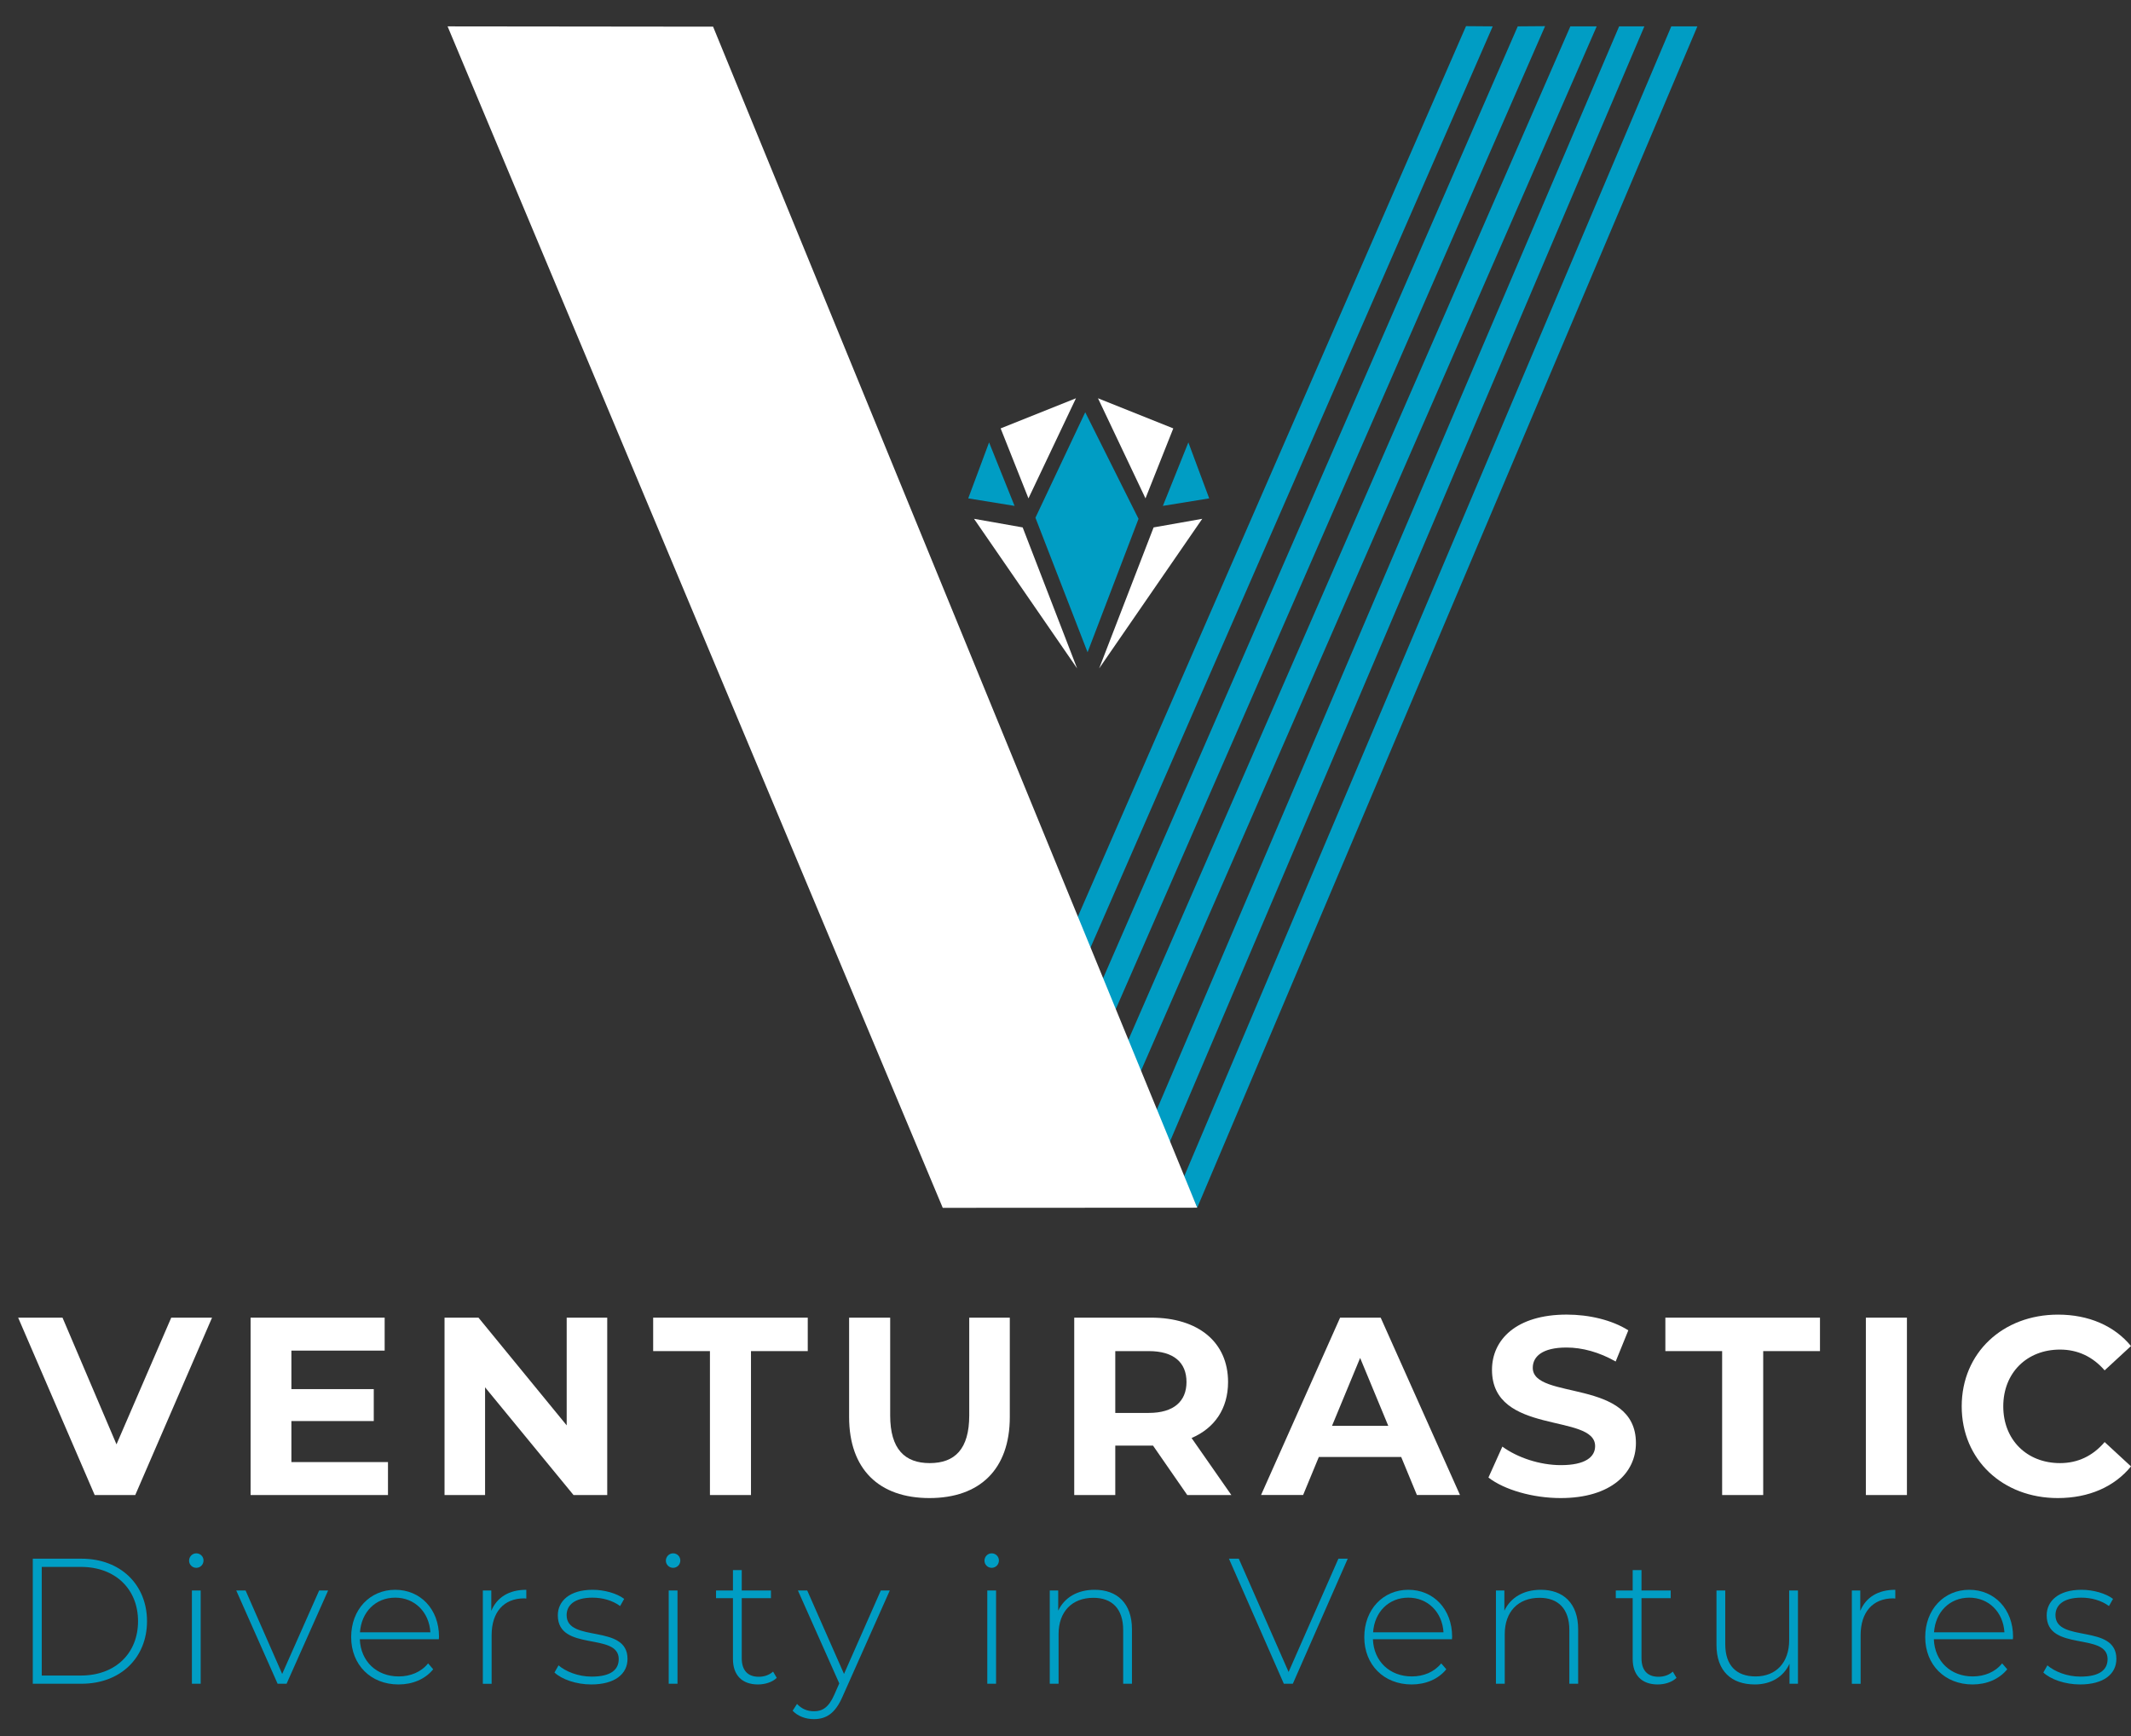 <svg width="81" height="66" viewBox="0 0 81 66" fill="none" xmlns="http://www.w3.org/2000/svg">
<rect x="0" y="0" width="81" height="66" fill="#333333" stroke="none"/>
<g id="Venturastic__AI_ 1" clip-path="url(#clip0_0_780)">
<g id="Group 2">
<g id="Group">
<g id="Group_2">
<path id="Vector" d="M1.246 59.258H3.099C4.584 59.258 5.588 60.249 5.588 61.635C5.588 63.021 4.584 64.012 3.099 64.012H1.246V59.258ZM3.073 63.7C4.397 63.7 5.247 62.844 5.247 61.635C5.247 60.426 4.397 59.57 3.073 59.57H1.587V63.7H3.073V63.7Z" fill="#009DC4"/>
<path id="Vector_2" d="M7.187 59.333C7.187 59.183 7.307 59.054 7.461 59.054C7.615 59.054 7.736 59.176 7.736 59.326C7.736 59.482 7.615 59.605 7.461 59.605C7.307 59.605 7.187 59.482 7.187 59.333ZM7.294 60.467H7.628V64.012H7.294V60.467Z" fill="#009DC4"/>
<path id="Vector_3" d="M12.472 60.467L10.893 64.012H10.552L8.98 60.467H9.335L10.726 63.639L12.131 60.467H12.472Z" fill="#009DC4"/>
<path id="Vector_4" d="M16.68 62.321H13.677C13.71 63.164 14.319 63.734 15.155 63.734C15.597 63.734 16.005 63.571 16.272 63.238L16.466 63.462C16.158 63.843 15.677 64.039 15.148 64.039C14.091 64.039 13.348 63.292 13.348 62.24C13.348 61.187 14.064 60.44 15.021 60.44C15.978 60.44 16.687 61.173 16.687 62.226C16.687 62.253 16.68 62.287 16.68 62.321ZM13.683 62.056H16.359C16.312 61.289 15.764 60.739 15.021 60.739C14.279 60.739 13.737 61.282 13.683 62.056Z" fill="#009DC4"/>
<path id="Vector_5" d="M20.005 60.44V60.773C19.979 60.773 19.952 60.766 19.925 60.766C19.149 60.766 18.687 61.289 18.687 62.166V64.013H18.353V60.467H18.674V61.242C18.888 60.725 19.35 60.44 20.005 60.44Z" fill="#009DC4"/>
<path id="Vector_6" d="M21.076 63.585L21.23 63.313C21.497 63.544 21.972 63.741 22.488 63.741C23.223 63.741 23.518 63.476 23.518 63.075C23.518 62.043 21.203 62.803 21.203 61.411C21.203 60.875 21.644 60.44 22.528 60.44C22.969 60.44 23.451 60.576 23.725 60.786L23.571 61.058C23.277 60.841 22.896 60.739 22.521 60.739C21.839 60.739 21.538 61.024 21.538 61.404C21.538 62.471 23.852 61.717 23.852 63.068C23.852 63.646 23.364 64.039 22.474 64.039C21.899 64.039 21.35 63.843 21.076 63.585Z" fill="#009DC4"/>
<path id="Vector_7" d="M25.31 59.333C25.31 59.183 25.431 59.054 25.585 59.054C25.739 59.054 25.859 59.176 25.859 59.326C25.859 59.482 25.739 59.605 25.585 59.605C25.431 59.605 25.31 59.482 25.31 59.333ZM25.418 60.467H25.752V64.012H25.418V60.467Z" fill="#009DC4"/>
<path id="Vector_8" d="M29.525 63.788C29.352 63.958 29.07 64.039 28.81 64.039C28.194 64.039 27.86 63.672 27.86 63.075V60.759H27.217V60.467H27.86V59.692H28.194V60.467H29.304V60.759H28.194V63.041C28.194 63.496 28.415 63.747 28.843 63.747C29.05 63.747 29.244 63.679 29.385 63.55L29.525 63.788Z" fill="#009DC4"/>
<path id="Vector_9" d="M33.821 60.467L32.028 64.495C31.747 65.147 31.399 65.357 30.937 65.357C30.623 65.357 30.328 65.249 30.128 65.038L30.295 64.78C30.476 64.97 30.683 65.058 30.944 65.058C31.265 65.058 31.5 64.909 31.713 64.427L31.901 63.999L30.329 60.467H30.683L32.081 63.639L33.48 60.467H33.821Z" fill="#009DC4"/>
<path id="Vector_10" d="M37.42 59.333C37.42 59.183 37.54 59.054 37.694 59.054C37.848 59.054 37.969 59.176 37.969 59.326C37.969 59.482 37.848 59.605 37.694 59.605C37.54 59.605 37.42 59.482 37.42 59.333ZM37.527 60.467H37.861V64.012H37.527V60.467Z" fill="#009DC4"/>
<path id="Vector_11" d="M43.026 61.941V64.012H42.692V61.968C42.692 61.166 42.271 60.745 41.561 60.745C40.738 60.745 40.237 61.282 40.237 62.124V64.012H39.902V60.467H40.223V61.234C40.458 60.739 40.946 60.44 41.608 60.44C42.458 60.44 43.026 60.949 43.026 61.941Z" fill="#009DC4"/>
<path id="Vector_12" d="M51.228 59.258L49.141 64.012H48.799L46.712 59.258H47.087L48.98 63.564L50.873 59.258H51.228Z" fill="#009DC4"/>
<path id="Vector_13" d="M55.189 62.321H52.185C52.218 63.164 52.827 63.734 53.664 63.734C54.105 63.734 54.513 63.571 54.781 63.238L54.975 63.462C54.667 63.843 54.185 64.039 53.657 64.039C52.6 64.039 51.857 63.292 51.857 62.24C51.857 61.187 52.573 60.44 53.53 60.44C54.486 60.44 55.196 61.173 55.196 62.226C55.196 62.253 55.189 62.287 55.189 62.321ZM52.192 62.056H54.868C54.821 61.289 54.272 60.739 53.53 60.739C52.787 60.739 52.245 61.282 52.192 62.056Z" fill="#009DC4"/>
<path id="Vector_14" d="M59.986 61.941V64.012H59.651V61.968C59.651 61.166 59.23 60.745 58.52 60.745C57.697 60.745 57.196 61.282 57.196 62.124V64.012H56.861V60.467H57.182V61.234C57.417 60.739 57.905 60.44 58.568 60.44C59.417 60.44 59.986 60.949 59.986 61.941Z" fill="#009DC4"/>
<path id="Vector_15" d="M63.725 63.788C63.551 63.958 63.27 64.039 63.009 64.039C62.394 64.039 62.059 63.672 62.059 63.075V60.759H61.417V60.467H62.059V59.692H62.394V60.467H63.504V60.759H62.394V63.041C62.394 63.496 62.614 63.747 63.043 63.747C63.25 63.747 63.444 63.679 63.584 63.55L63.725 63.788Z" fill="#009DC4"/>
<path id="Vector_16" d="M68.341 60.467V64.012H68.02V63.251C67.793 63.748 67.318 64.039 66.702 64.039C65.812 64.039 65.244 63.53 65.244 62.538V60.467H65.578V62.512C65.578 63.313 65.999 63.734 66.729 63.734C67.518 63.734 68.007 63.198 68.007 62.355V60.467H68.341V60.467Z" fill="#009DC4"/>
<path id="Vector_17" d="M72.041 60.44V60.773C72.014 60.773 71.988 60.766 71.961 60.766C71.185 60.766 70.723 61.289 70.723 62.166V64.013H70.389V60.467H70.71V61.242C70.924 60.725 71.386 60.44 72.041 60.44Z" fill="#009DC4"/>
<path id="Vector_18" d="M76.51 62.321H73.506C73.54 63.164 74.149 63.734 74.985 63.734C75.426 63.734 75.835 63.571 76.102 63.238L76.296 63.462C75.988 63.843 75.507 64.039 74.978 64.039C73.921 64.039 73.178 63.292 73.178 62.24C73.178 61.187 73.894 60.44 74.851 60.44C75.808 60.44 76.517 61.173 76.517 62.226C76.517 62.253 76.51 62.287 76.51 62.321ZM73.513 62.056H76.189C76.142 61.289 75.594 60.739 74.851 60.739C74.108 60.739 73.567 61.282 73.513 62.056Z" fill="#009DC4"/>
<path id="Vector_19" d="M77.668 63.585L77.822 63.313C78.089 63.544 78.564 63.741 79.08 63.741C79.816 63.741 80.11 63.476 80.11 63.075C80.11 62.043 77.795 62.803 77.795 61.411C77.795 60.875 78.237 60.44 79.12 60.44C79.561 60.44 80.043 60.576 80.317 60.786L80.163 61.058C79.869 60.841 79.488 60.739 79.113 60.739C78.431 60.739 78.129 61.024 78.129 61.404C78.129 62.471 80.444 61.717 80.444 63.068C80.444 63.646 79.956 64.039 79.066 64.039C78.49 64.039 77.942 63.843 77.668 63.585Z" fill="#009DC4"/>
</g>
<g id="Group_3">
<g id="Group_4">
<path id="Vector_20" d="M8.06 50.094L5.141 56.838H3.599L0.69 50.094H2.376L4.428 54.911L6.509 50.094H8.06Z" fill="white"/>
<path id="Vector_21" d="M14.747 55.585V56.838H9.525V50.094H14.621V51.347H11.076V52.811H14.207V54.025H11.076V55.585H14.747Z" fill="white"/>
<path id="Vector_22" d="M23.081 50.094V56.838H21.8L18.438 52.743V56.838H16.897V50.094H18.187L21.54 54.189V50.094H23.081Z" fill="white"/>
<path id="Vector_23" d="M26.985 51.366H24.827V50.094H30.703V51.366H28.545V56.838H26.985V51.366H26.985Z" fill="white"/>
<path id="Vector_24" d="M32.275 53.87V50.094H33.836V53.812C33.836 55.094 34.394 55.624 35.338 55.624C36.292 55.624 36.841 55.094 36.841 53.812V50.094H38.383V53.87C38.383 55.855 37.246 56.953 35.329 56.953C33.411 56.953 32.275 55.855 32.275 53.87Z" fill="white"/>
<path id="Vector_25" d="M45.128 56.838L43.827 54.959H43.75H42.392V56.838H40.832V50.094H43.751C45.552 50.094 46.679 51.029 46.679 52.541C46.679 53.553 46.168 54.295 45.292 54.67L46.804 56.838H45.128ZM43.664 51.366H42.392V53.716H43.664C44.617 53.716 45.099 53.273 45.099 52.541C45.099 51.799 44.617 51.366 43.664 51.366Z" fill="white"/>
<path id="Vector_26" d="M53.26 55.392H50.129L49.532 56.837H47.933L50.938 50.094H52.48L55.495 56.837H53.857L53.26 55.392ZM52.769 54.208L51.699 51.626L50.63 54.208H52.769Z" fill="white"/>
<path id="Vector_27" d="M56.576 56.173L57.105 54.997C57.674 55.412 58.522 55.701 59.331 55.701C60.255 55.701 60.631 55.393 60.631 54.978C60.631 53.716 56.711 54.583 56.711 52.078C56.711 50.932 57.635 49.978 59.552 49.978C60.4 49.978 61.267 50.181 61.893 50.576L61.412 51.761C60.785 51.404 60.14 51.23 59.543 51.23C58.618 51.23 58.261 51.577 58.261 52.001C58.261 53.244 62.182 52.387 62.182 54.862C62.182 55.989 61.248 56.953 59.321 56.953C58.252 56.953 57.173 56.635 56.576 56.173Z" fill="white"/>
<path id="Vector_28" d="M65.459 51.366H63.301V50.094H69.178V51.366H67.02V56.838H65.459V51.366H65.459Z" fill="white"/>
<path id="Vector_29" d="M70.922 50.094H72.483V56.838H70.922V50.094Z" fill="white"/>
<path id="Vector_30" d="M74.565 53.466C74.565 51.433 76.126 49.979 78.226 49.979C79.391 49.979 80.364 50.403 81 51.173L79.998 52.098C79.545 51.578 78.977 51.308 78.302 51.308C77.04 51.308 76.145 52.194 76.145 53.466C76.145 54.738 77.04 55.624 78.302 55.624C78.977 55.624 79.545 55.354 79.998 54.824L81 55.749C80.364 56.529 79.391 56.953 78.216 56.953C76.126 56.953 74.565 55.499 74.565 53.466Z" fill="white"/>
</g>
</g>
</g>
<g id="Group_5">
<g id="Group_6">
<path id="Vector_31" d="M42.699 39.971L59.689 1.003H60.691L43.189 41.123L42.699 39.971Z" fill="#009DC4"/>
<path id="Vector_32" d="M41.164 38.948L57.69 1.002L58.729 0.994L41.654 40.099L41.164 38.948Z" fill="#009DC4"/>
<path id="Vector_33" d="M39.629 37.925L55.724 0.994L56.739 1.002L40.119 39.076L39.629 37.925Z" fill="#009DC4"/>
<path id="Vector_34" d="M43.871 42.421L61.543 1.003H62.503L44.333 43.723L43.871 42.421Z" fill="#009DC4"/>
<path id="Vector_35" d="M45.004 44.739L63.526 1.003H64.518L45.507 45.914L45.004 44.739Z" fill="#009DC4"/>
</g>
<path id="Vector_36" d="M17.013 1.003L27.105 1.014L45.507 45.914L35.834 45.919L17.013 1.003Z" fill="white"/>
<g id="Group_7">
<path id="Vector_37" d="M41.25 15.673L39.357 19.683L41.339 24.798L43.276 19.724L41.25 15.673Z" fill="#009DC4"/>
<path id="Vector_38" d="M37.023 19.724L38.872 20.051L40.942 25.412L37.023 19.724Z" fill="white"/>
<path id="Vector_39" d="M45.698 19.724L43.849 20.051L41.779 25.412L45.698 19.724Z" fill="white"/>
<path id="Vector_40" d="M37.595 16.819L36.803 18.947L38.564 19.233L37.595 16.819Z" fill="#009DC4"/>
<path id="Vector_41" d="M45.17 16.819L45.962 18.947L44.201 19.233L45.17 16.819Z" fill="#009DC4"/>
<path id="Vector_42" d="M38.035 16.287L40.898 15.141L39.092 18.947L38.035 16.287Z" fill="white"/>
<path id="Vector_43" d="M44.597 16.287L41.735 15.141L43.54 18.947L44.597 16.287Z" fill="white"/>
</g>
</g>
</g>
</g>
<defs>
<clipPath id="clip0_0_780">
<rect width="81" height="66" fill="white"/>
</clipPath>
</defs>
</svg>
